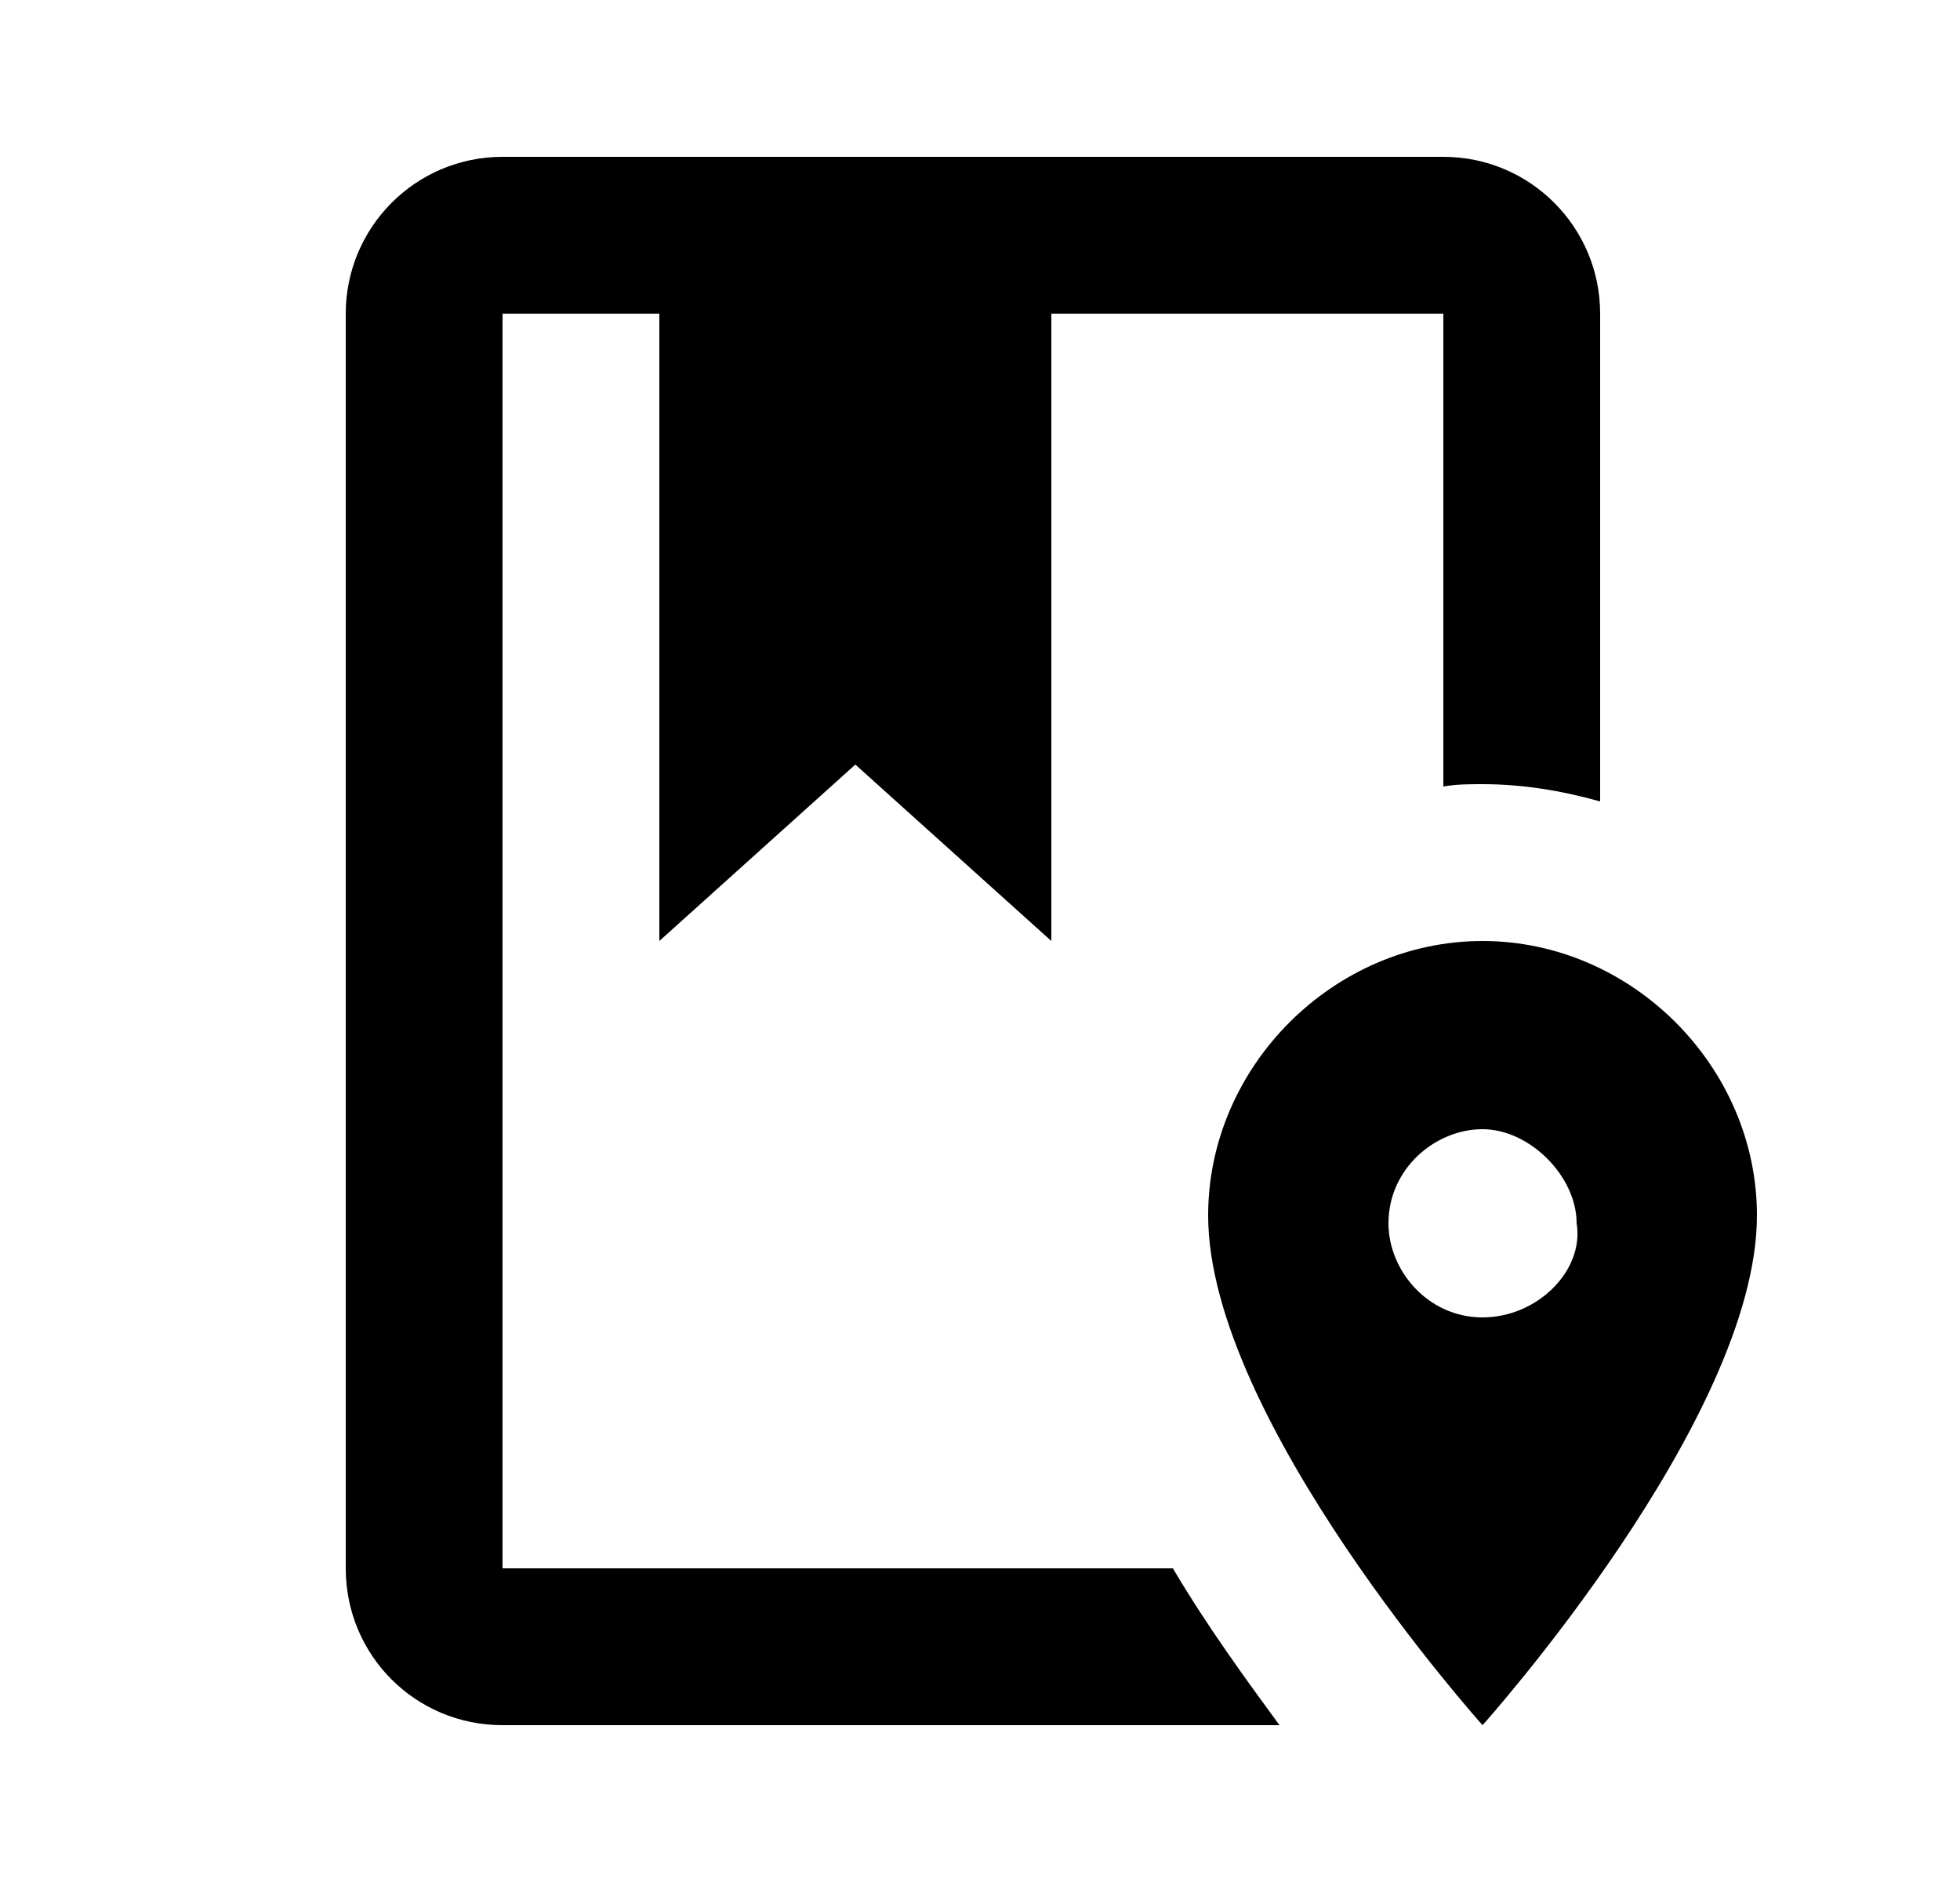 <svg id="1" viewBox="0 0 25 24" xmlns="http://www.w3.org/2000/svg">
<g id="244">
<path id="Vector" d="M14.96 20C15.41 20.76 15.91 21.44 16.32 22H6.41C5.3 22 4.41 21.11 4.41 20V4C4.41 2.9 5.3 2 6.41 2H18.41C19.52 2 20.41 2.9 20.41 4V10.22C19.91 10.08 19.41 10 18.91 10C18.74 10 18.58 10 18.41 10.03V4H13.41V12L10.91 9.75L8.41 12V4H6.41V20H14.96ZM22.41 15.5C22.41 18.1 18.91 22 18.91 22C18.91 22 15.41 18.1 15.41 15.5C15.41 13.6 17.01 12 18.91 12C20.81 12 22.41 13.6 22.41 15.5ZM20.11 15.6C20.11 15 19.51 14.4 18.91 14.4C18.31 14.4 17.71 14.9 17.71 15.6C17.71 16.2 18.21 16.8 18.91 16.8C19.61 16.8 20.21 16.2 20.11 15.6Z"/>
</g>
</svg>
